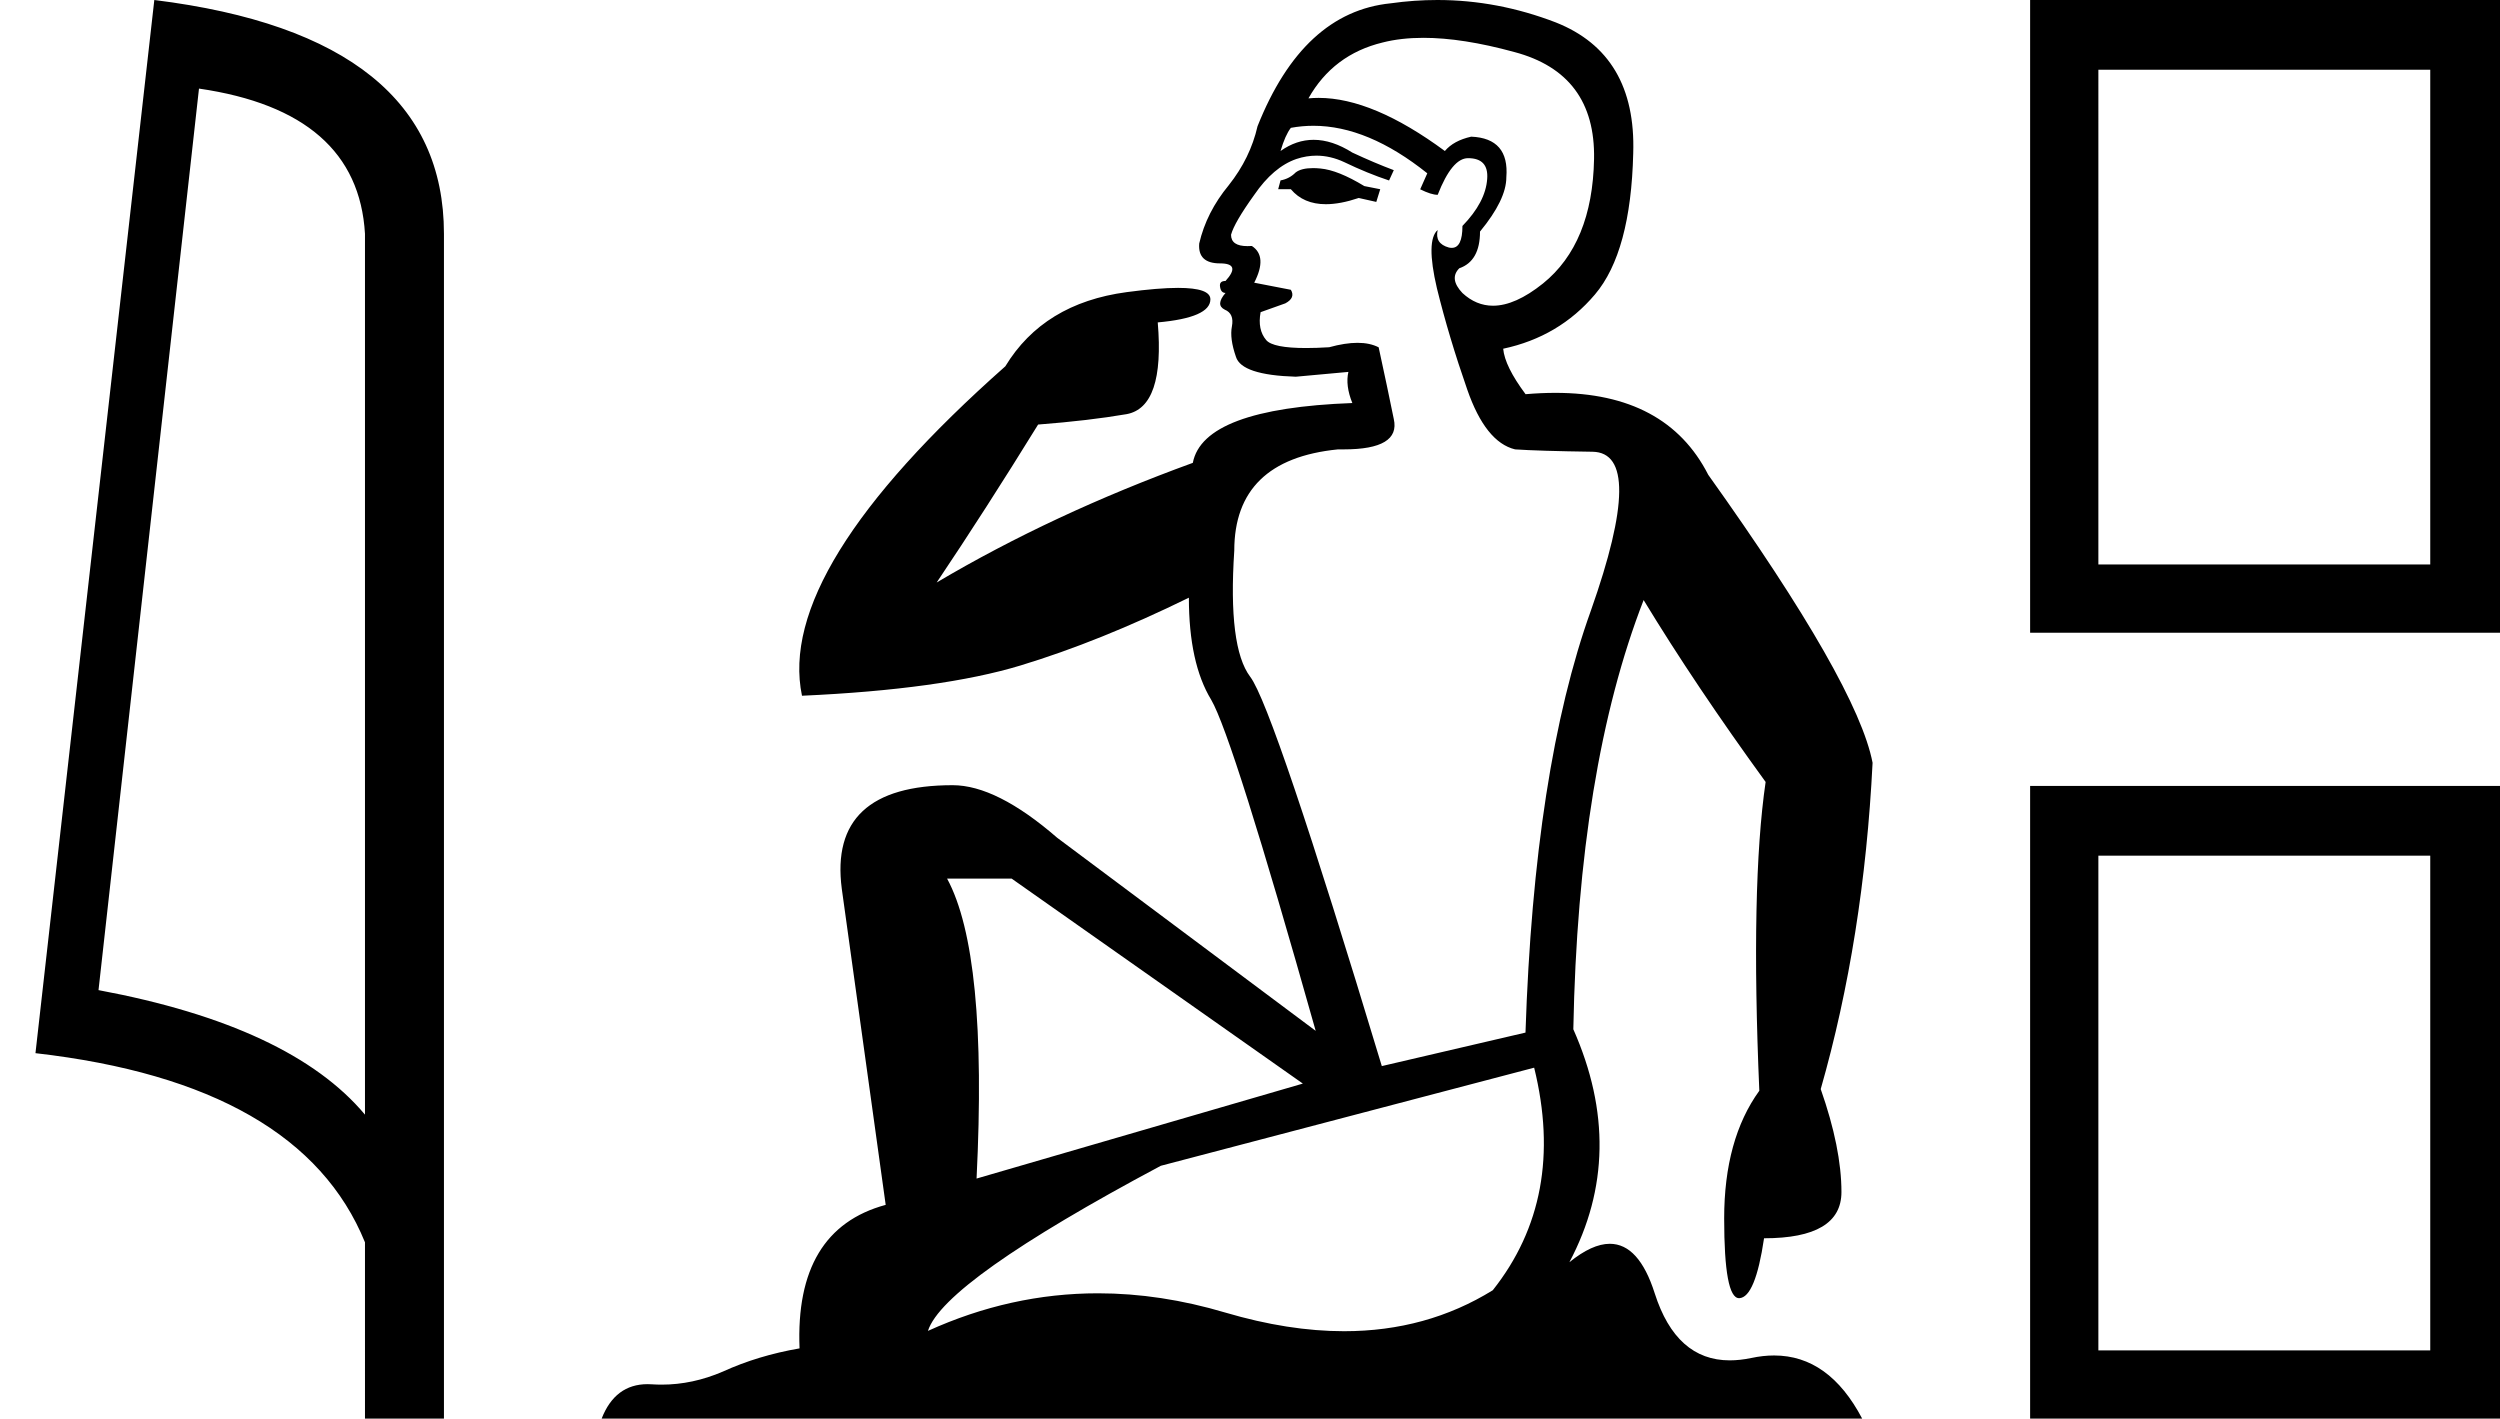 <svg xmlns="http://www.w3.org/2000/svg" width="31.721" height="18"><path d="M2.525 1.124q2.015.293 2.106 1.842v11.177q-.941-1.124-3.381-1.58l1.275-11.44zM1.958 0L.45 13.363q3.361.385 4.181 2.4V18h1.002V2.966Q5.633.456 1.958 0zm14.704 2.133q-.151 0-.222.055-.08.081-.192.101l-.03.112h.161q.16.19.444.19.183 0 .417-.079l.223.05.05-.161-.202-.04q-.334-.203-.557-.223-.05-.005-.092-.005zM18.06.48q.497 0 1.154.18 1.032.274 1.012 1.357-.02 1.073-.648 1.58-.352.282-.634.282-.214 0-.388-.161-.172-.182-.04-.314.263-.091.263-.466.334-.405.334-.688.04-.496-.446-.516-.223.05-.334.182-.914-.674-1.601-.674-.066 0-.13.006.314-.557.942-.709.231-.059.516-.059zm-1.395 1.116q.691 0 1.445.603l-.09.203q.141.07.222.07.182-.465.385-.465.263 0 .243.263-.02.294-.314.597 0 .278-.135.278-.018 0-.037-.004-.182-.05-.142-.223-.152.132-.01.739.152.618.385 1.286.232.668.607.759.294.02.982.03.688.01-.02 2.015-.72 2.004-.83 5.355l-1.823.425q-1.376-4.556-1.67-4.94-.283-.375-.202-1.6 0-1.154 1.316-1.285h.074q.721 0 .634-.385-.08-.395-.192-.91-.111-.057-.268-.057-.157 0-.36.056-.162.01-.292.01-.422 0-.507-.101-.112-.132-.071-.354l.314-.112q.131-.07.07-.172l-.465-.09q.172-.335-.03-.466l-.056.002q-.208 0-.208-.144.04-.152.294-.506.243-.355.536-.456.127-.042.253-.042.178 0 .355.083.293.141.567.232l.06-.131q-.243-.091-.526-.223-.256-.162-.491-.162-.22 0-.42.142.06-.203.131-.294.142-.026.286-.026zm-3.829 9.552l3.695 2.601-4.14 1.205q.142-2.855-.374-3.806zm6.63 2.399q.406 1.65-.525 2.824-.84.52-1.887.52-.705 0-1.505-.236-.823-.245-1.617-.245-1.108 0-2.158.477.202-.627 2.955-2.095l4.738-1.245zM18.238 0q-.294 0-.592.042-1.114.112-1.69 1.56-.092.404-.365.748-.284.344-.375.74-.02.252.264.252.273 0 .07.223-.08 0-.07.07.01.082.07.082-.131.152-.01.212.122.05.091.213-.03.152.051.385.07.232.76.253l.667-.061q-.04.172.05.395-1.892.07-2.024.759-1.781.648-3.25 1.518.618-.92 1.287-2.004.647-.05 1.123-.132.486-.09.395-1.164.668-.06.668-.293 0-.145-.41-.145-.25 0-.653.054-1.053.141-1.539.941-2.915 2.581-2.58 4.18 1.77-.08 2.773-.384 1.002-.304 2.136-.86 0 .83.283 1.295.273.466 1.326 4.201l-3.28-2.45q-.769-.667-1.326-.667-1.579 0-1.407 1.315l.557 4.01q-1.154.313-1.093 1.821-.527.091-.972.294-.385.166-.777.166-.062 0-.124-.004l-.055-.002q-.412 0-.583.437h15.994q-.421-.801-1.117-.801-.14 0-.29.032-.144.03-.273.03-.68 0-.952-.85-.2-.629-.57-.629-.225 0-.513.234.74-1.397.05-2.956.062-3.31.892-5.446.658 1.083 1.548 2.308-.192 1.316-.08 3.918-.446.617-.446 1.62 0 1.012.189 1.012h.003q.203-.01.314-.76.982 0 .982-.587 0-.557-.263-1.306.547-1.913.658-4.14-.192-1.002-2.085-3.654-.53-1.04-1.94-1.04-.181 0-.378.017-.264-.354-.284-.577.709-.151 1.164-.688.456-.537.486-1.792.04-1.255-.982-1.66Q19.002 0 18.237 0zm12.598.885v6.277h-4.211V.885zM25.759 0v8.028h5.962V0zm5.077 10.857v6.277h-4.211v-6.277zm-5.077-.885V18h5.962V9.972z"/></svg>